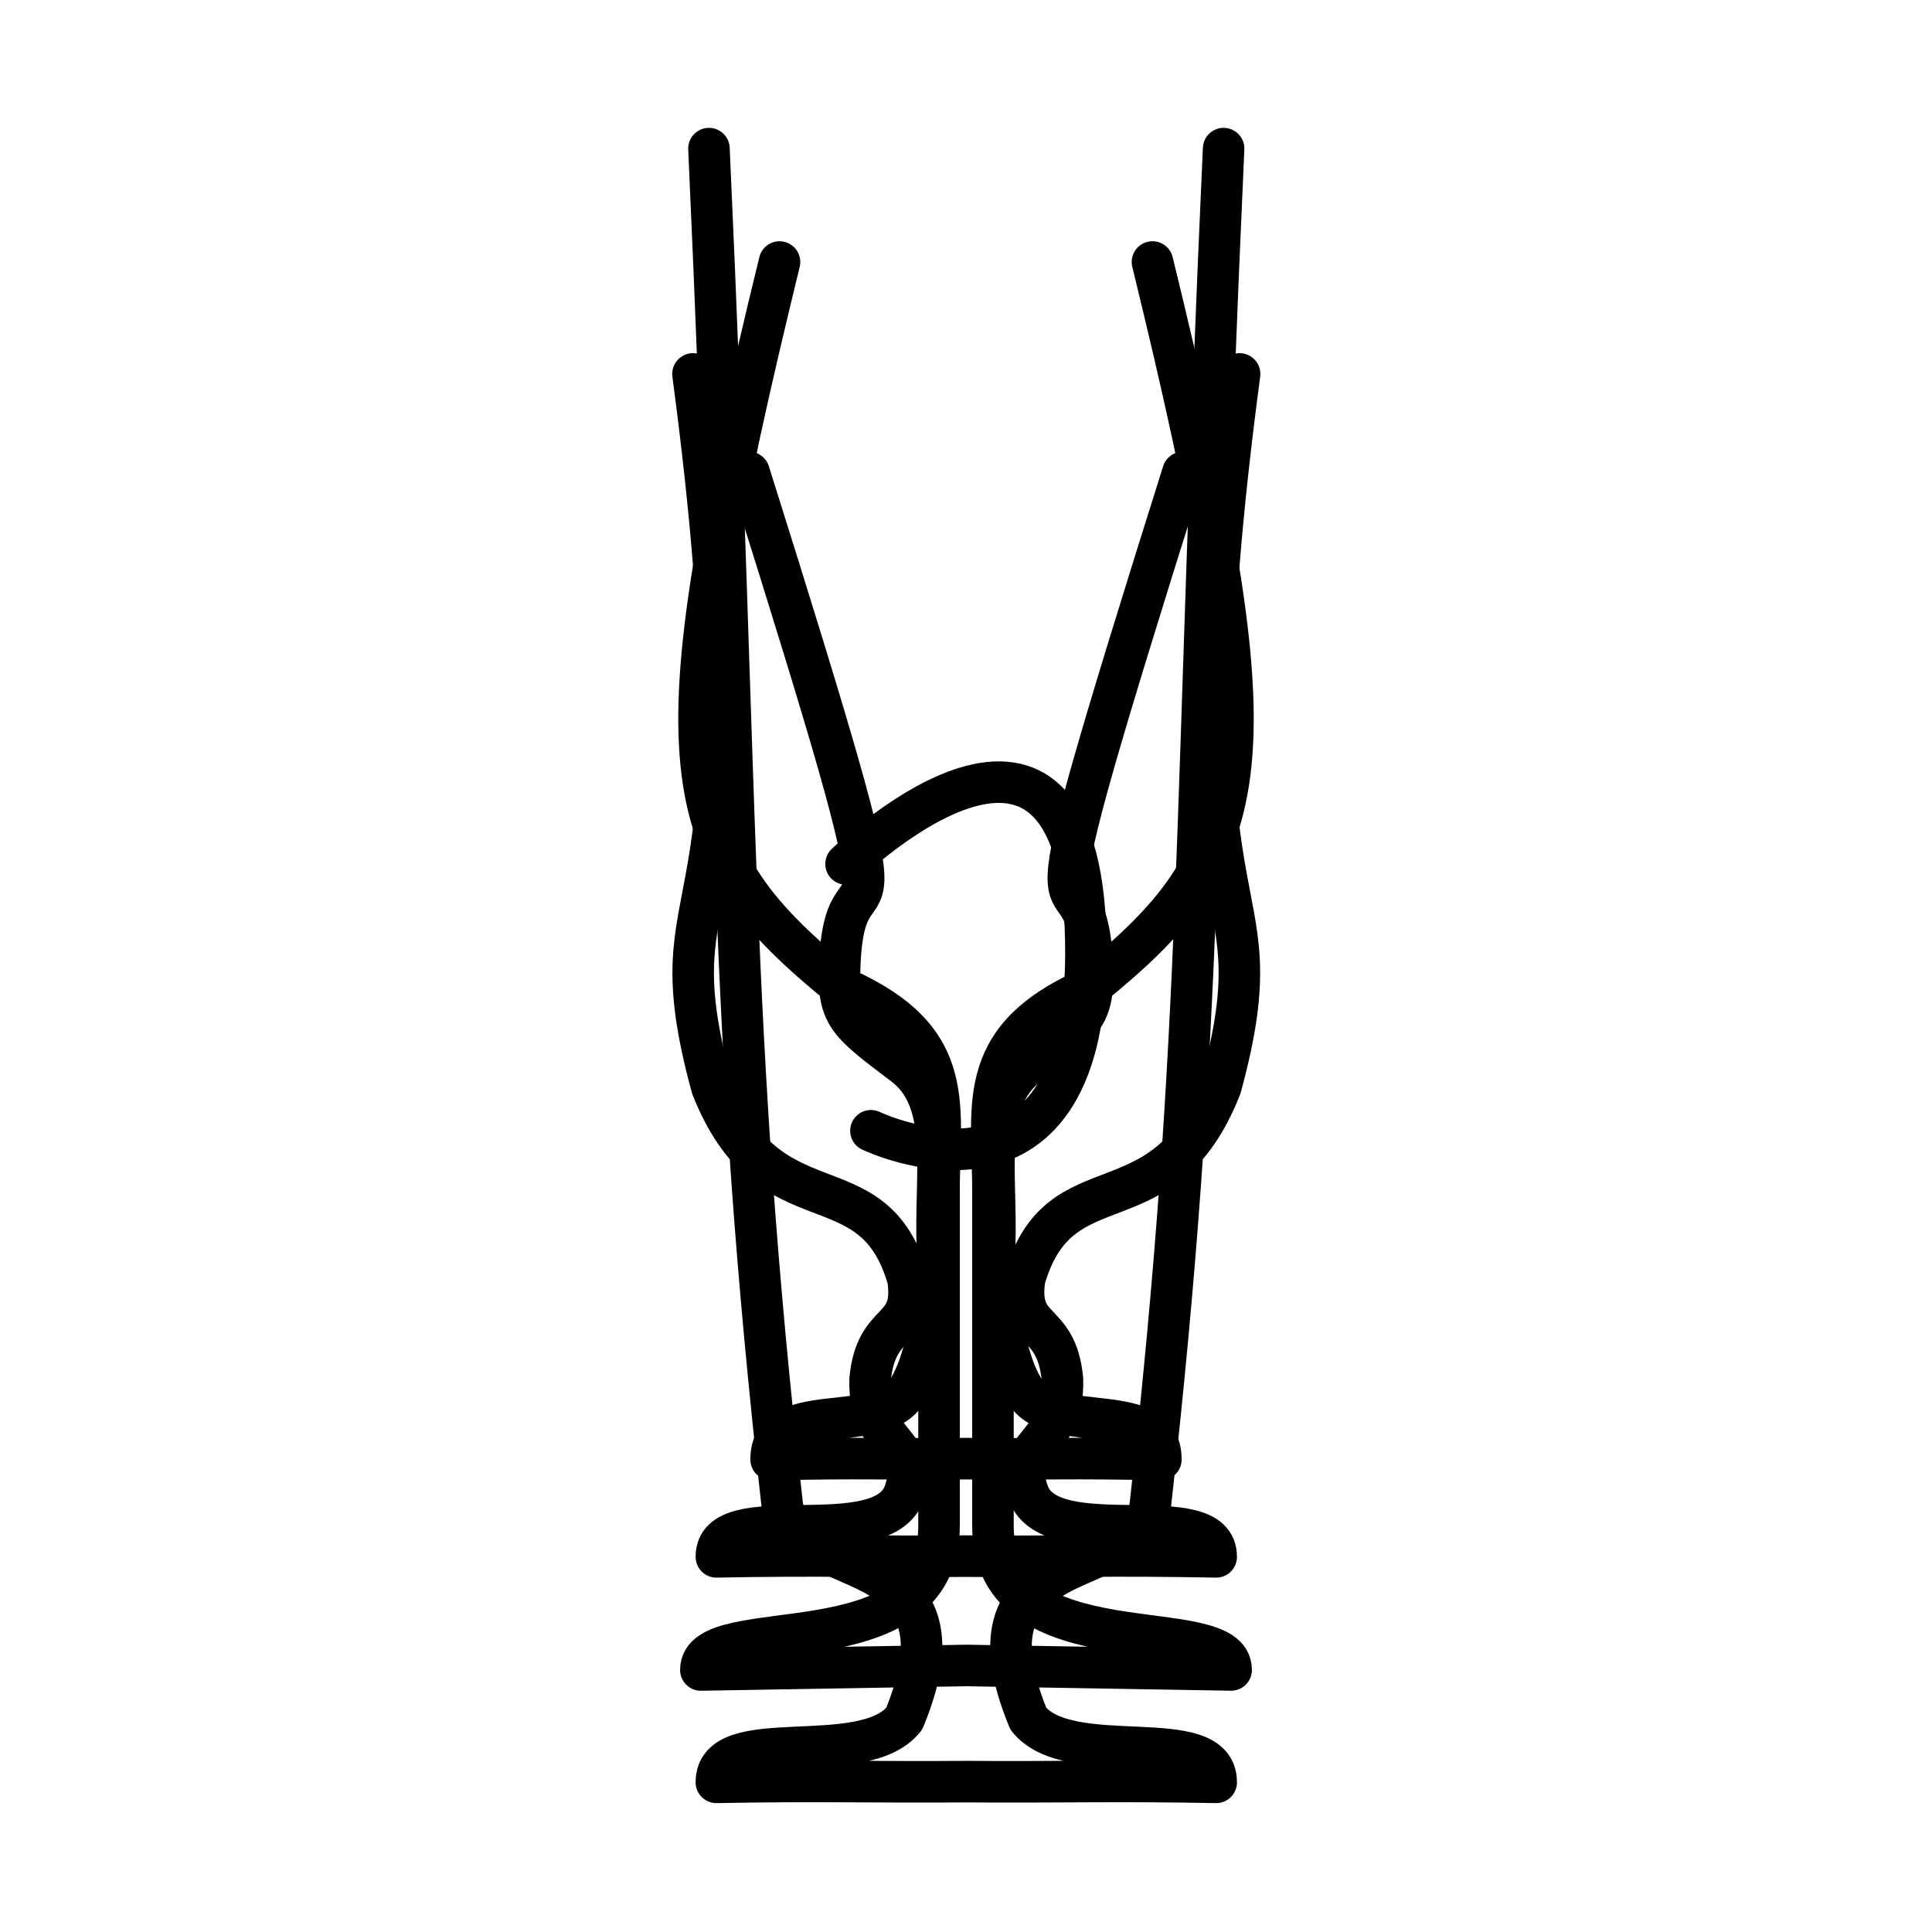 <?xml version="1.0" encoding="UTF-8" standalone="no"?>
<!-- Created with Inkscape (http://www.inkscape.org/) -->

<svg
   version="1.1"
   id="svg41"
   width="102.327"
   height="102.327"
   viewBox="0 0 102.327 102.327"
   sodipodi:docname="All_100px.svg"
   inkscape:version="1.1.2 (b8e25be8, 2022-02-05)"
   xmlns:inkscape="http://www.inkscape.org/namespaces/inkscape"
   xmlns:sodipodi="http://sodipodi.sourceforge.net/DTD/sodipodi-0.dtd"
   xmlns="http://www.w3.org/2000/svg"
   xmlns:svg="http://www.w3.org/2000/svg">
  <defs
     id="defs45">
    <inkscape:path-effect
       effect="mirror_symmetry"
       start_point="782.043,467.85"
       end_point="782.043,531.729"
       center_point="782.043,499.789"
       id="path-effect26694"
       is_visible="true"
       lpeversion="1.1"
       mode="free"
       discard_orig_path="false"
       fuse_paths="false"
       oposite_fuse="false"
       split_items="false"
       split_open="false" />
    <inkscape:path-effect
       effect="mirror_symmetry"
       start_point="90.923,67.597"
       end_point="90.923,149.238"
       center_point="90.923,108.417"
       id="path-effect23117"
       is_visible="true"
       lpeversion="1.1"
       mode="free"
       discard_orig_path="false"
       fuse_paths="false"
       oposite_fuse="false"
       split_items="false"
       split_open="false" />
    <inkscape:path-effect
       effect="mirror_symmetry"
       start_point="90.923,67.597"
       end_point="90.923,149.238"
       center_point="90.923,108.417"
       id="path-effect18032"
       is_visible="true"
       lpeversion="1.1"
       mode="free"
       discard_orig_path="false"
       fuse_paths="true"
       oposite_fuse="false"
       split_items="false"
       split_open="false" />
    <inkscape:path-effect
       effect="mirror_symmetry"
       start_point="90.923,67.597"
       end_point="90.923,149.238"
       center_point="90.923,108.417"
       id="path-effect12351"
       is_visible="true"
       lpeversion="1.1"
       mode="free"
       discard_orig_path="false"
       fuse_paths="false"
       oposite_fuse="false"
       split_items="false"
       split_open="false" />
    <inkscape:path-effect
       effect="mirror_symmetry"
       start_point="90.923,67.597"
       end_point="90.923,149.238"
       center_point="90.923,108.417"
       id="path-effect10470"
       is_visible="true"
       lpeversion="1.1"
       mode="free"
       discard_orig_path="false"
       fuse_paths="false"
       oposite_fuse="false"
       split_items="false"
       split_open="false" />
    <inkscape:path-effect
       effect="mirror_symmetry"
       start_point="90.923,67.597"
       end_point="90.923,149.238"
       center_point="90.923,108.417"
       id="path-effect10041"
       is_visible="true"
       lpeversion="1.1"
       mode="free"
       discard_orig_path="false"
       fuse_paths="false"
       oposite_fuse="false"
       split_items="false"
       split_open="false" />
    <inkscape:path-effect
       effect="mirror_symmetry"
       start_point="90.923,67.597"
       end_point="90.923,149.238"
       center_point="90.923,108.417"
       id="path-effect8913"
       is_visible="true"
       lpeversion="1.1"
       mode="free"
       discard_orig_path="false"
       fuse_paths="false"
       oposite_fuse="false"
       split_items="false"
       split_open="false" />
    <inkscape:path-effect
       effect="mirror_symmetry"
       start_point="90.923,67.597"
       end_point="90.923,149.238"
       center_point="90.923,108.417"
       id="path-effect7716"
       is_visible="true"
       lpeversion="1.1"
       mode="free"
       discard_orig_path="false"
       fuse_paths="false"
       oposite_fuse="false"
       split_items="false"
       split_open="false" />
    <inkscape:path-effect
       effect="mirror_symmetry"
       start_point="90.923,67.597"
       end_point="90.923,149.238"
       center_point="90.923,108.417"
       id="path-effect6049"
       is_visible="true"
       lpeversion="1.1"
       mode="free"
       discard_orig_path="false"
       fuse_paths="false"
       oposite_fuse="false"
       split_items="false"
       split_open="false" />
    <inkscape:path-effect
       effect="mirror_symmetry"
       start_point="90.923,67.597"
       end_point="90.923,149.238"
       center_point="90.923,108.417"
       id="path-effect2962"
       is_visible="true"
       lpeversion="1.1"
       mode="free"
       discard_orig_path="false"
       fuse_paths="false"
       oposite_fuse="false"
       split_items="false"
       split_open="false" />
  </defs>
  <sodipodi:namedview
     id="namedview43"
     pagecolor="#505050"
     bordercolor="#eeeeee"
     borderopacity="1"
     inkscape:pageshadow="0"
     inkscape:pageopacity="0"
     inkscape:pagecheckerboard="0"
     showgrid="false"
     inkscape:zoom="2.5767182"
     inkscape:cx="-16.687894"
     inkscape:cy="65.005168"
     inkscape:window-width="954"
     inkscape:window-height="1027"
     inkscape:window-x="0"
     inkscape:window-y="25"
     inkscape:window-maximized="0"
     inkscape:current-layer="layer14" />
  <g
     inkscape:groupmode="layer"
     id="layer18"
     inkscape:label="White Wine Glass"
     transform="translate(-304.472,-399.454)">
    <path
       style="display:inline;fill:none;stroke:#000000;stroke-width:2.2;stroke-linecap:round;stroke-linejoin:round;stroke-miterlimit:4;stroke-dasharray:none;stroke-opacity:1"
       d="m 81.047,74.666 c -6.563,26.854 -5.635,31.171 3.39,38.467 6.212,2.773 5.01,6.322 5.059,11.112 v 17.36 c 0,7.764 -12.633,4.458 -12.615,7.632 v 0 l 14.043,-0.238 m 9.876,-74.334 c 6.563,26.854 5.635,31.171 -3.39,38.467 -6.212,2.773 -5.01,6.322 -5.059,11.112 v 17.36 c 0,7.764 12.633,4.458 12.615,7.632 v 0 l -14.043,-0.238"
       id="path2958"
       sodipodi:nodetypes="cccsccc"
       inkscape:path-effect="#path-effect2962"
       inkscape:original-d="m 81.046792,74.66608 c -6.562902,26.85376 -5.634851,31.17115 3.389588,38.46744 6.211708,2.77258 5.010468,6.32156 5.058621,11.1122 v 17.35968 c 0,7.76393 -12.632854,4.45788 -12.614987,7.63228 v 0 l 14.043099,-0.23802"
       transform="translate(264.712,338.666)" />
  </g>
  <g
     inkscape:groupmode="layer"
     id="layer14"
     inkscape:label="Pousse cafe glass"
     transform="translate(-304.472,-399.454)">
    <path
       style="display:inline;fill:none;stroke:#000000;stroke-width:2.2;stroke-linecap:round;stroke-linejoin:round;stroke-miterlimit:4;stroke-dasharray:none;stroke-opacity:1"
       d="m 79.433,96.935 c 9.388,29.824 5.185,18.387 4.812,25.896 -0.142,2.849 0.299,3.147 3.384,5.479 2.522,1.906 1.626,5.697 1.781,9.74 0,0 -0.117,5.708 -1.778,7.79 -1.622,2.031 -7.047,0.202 -7.029,3.376 5.315,-0.103 5.385,-0.009 10.488,-0.048 M 102.413,96.935 c -9.388,29.824 -5.185,18.387 -4.812,25.896 0.142,2.849 -0.299,3.147 -3.384,5.479 -2.522,1.906 -1.626,5.697 -1.781,9.74 0,0 0.117,5.708 1.778,7.79 1.622,2.031 7.047,0.202 7.029,3.376 -5.315,-0.103 -5.385,-0.009 -10.488,-0.048"
       id="path10466"
       sodipodi:nodetypes="csscacc"
       inkscape:path-effect="#path-effect10470"
       inkscape:original-d="m 79.433485,96.935081 c 9.388005,29.824399 5.185452,18.386829 4.811813,25.896159 -0.141777,2.84942 0.298731,3.14731 3.38392,5.479 2.522207,1.9062 1.626212,5.69714 1.781094,9.73974 0,0 -0.116751,5.70837 -1.778463,7.78986 -1.621636,2.03129 -7.046592,0.20195 -7.028725,3.3763 5.315461,-0.10285 5.385416,-0.009 10.488294,-0.0482"
       transform="translate(264.712,327.542)" />
  </g>
  <g
     inkscape:groupmode="layer"
     id="layer13"
     inkscape:label="Parfait Glass"
     transform="translate(-304.472,-399.454)">
    <path
       style="display:inline;fill:none;stroke:#000000;stroke-width:2.201;stroke-linecap:round;stroke-linejoin:round;stroke-miterlimit:4;stroke-dasharray:none;stroke-opacity:1"
       d="m 77.281,62.679 c 1.618,35.505 1.024,46.254 3.879,71.79 0.485,4.333 10.407,1.833 6.472,11.372 -2.179,2.74 -9.976,0.192 -9.958,3.366 5.315,-0.103 8.314,0.001 13.417,-0.038 M 104.566,62.679 c -1.618,35.505 -1.024,46.254 -3.879,71.79 -0.485,4.333 -10.407,1.833 -6.472,11.372 2.179,2.74 9.976,0.192 9.958,3.366 -5.315,-0.103 -8.314,0.001 -13.417,-0.038"
       id="path10037"
       sodipodi:nodetypes="csccc"
       inkscape:path-effect="#path-effect10041"
       inkscape:original-d="m 77.280595,62.678616 c 1.618379,35.505102 1.023665,46.254124 3.87919,71.789714 0.484537,4.33298 10.407239,1.83317 6.472064,11.37151 -2.179062,2.74046 -9.975619,0.19165 -9.957752,3.36603 5.315461,-0.10285 8.314443,0.001 13.417321,-0.0379"
       transform="matrix(0.999,0,0,1,264.818,344.647)" />
  </g>
  <g
     inkscape:groupmode="layer"
     id="layer11"
     inkscape:label="Irish Coffee Cup"
     transform="translate(-304.472,-399.454)">
    <path
       style="display:inline;fill:none;stroke:#000000;stroke-width:2.201;stroke-linecap:round;stroke-linejoin:round;stroke-miterlimit:4;stroke-dasharray:none;stroke-opacity:1"
       d="m 76.433,86.554 c 4.162,31.272 -2.321,25.554 0.996,37.754 3.053,7.797 8.532,3.713 10.401,10.178 0.43,2.932 -1.701,1.984 -2.005,5.321 -0.106,3.591 2.787,3.405 1.807,6.032 -1.224,3.281 -9.976,0.192 -9.958,3.366 5.315,-0.103 8.314,0.001 13.417,-0.038 M 105.414,86.554 c -4.162,31.272 2.321,25.554 -0.996,37.754 -3.053,7.797 -8.532,3.713 -10.401,10.178 -0.43,2.932 1.701,1.984 2.005,5.321 0.106,3.591 -2.787,3.405 -1.807,6.032 1.224,3.281 9.976,0.192 9.958,3.366 -5.315,-0.103 -8.314,0.001 -13.417,-0.038"
       id="path6045"
       sodipodi:nodetypes="ccccscc"
       inkscape:path-effect="#path-effect6049"
       inkscape:original-d="m 76.432721,86.554493 c 4.162002,31.271787 -2.321466,25.553697 0.996416,37.753887 3.053199,7.79725 8.531999,3.71341 10.400602,10.17793 0.429712,2.9323 -1.701229,1.98389 -2.005228,5.32121 -0.105651,3.5915 2.787432,3.40482 1.807338,6.03232 -1.224042,3.28149 -9.975619,0.19165 -9.957752,3.36603 5.315461,-0.10285 8.314443,0.001 13.417321,-0.0379"
       transform="matrix(0.999,0,0,1,264.818,332.706)" />
    <path
       style="fill:none;stroke:#000000;stroke-width:2.2;stroke-linecap:round;stroke-linejoin:round;stroke-miterlimit:4;stroke-dasharray:none;stroke-opacity:1"
       d="m 349.283,445.212 c 0,0 12.762,-12.416 12.705,4.79 -0.05,14.811 -11.387,9.342 -11.387,9.342 v 0"
       id="path7015"
       sodipodi:nodetypes="cscc" />
  </g>
</svg>

